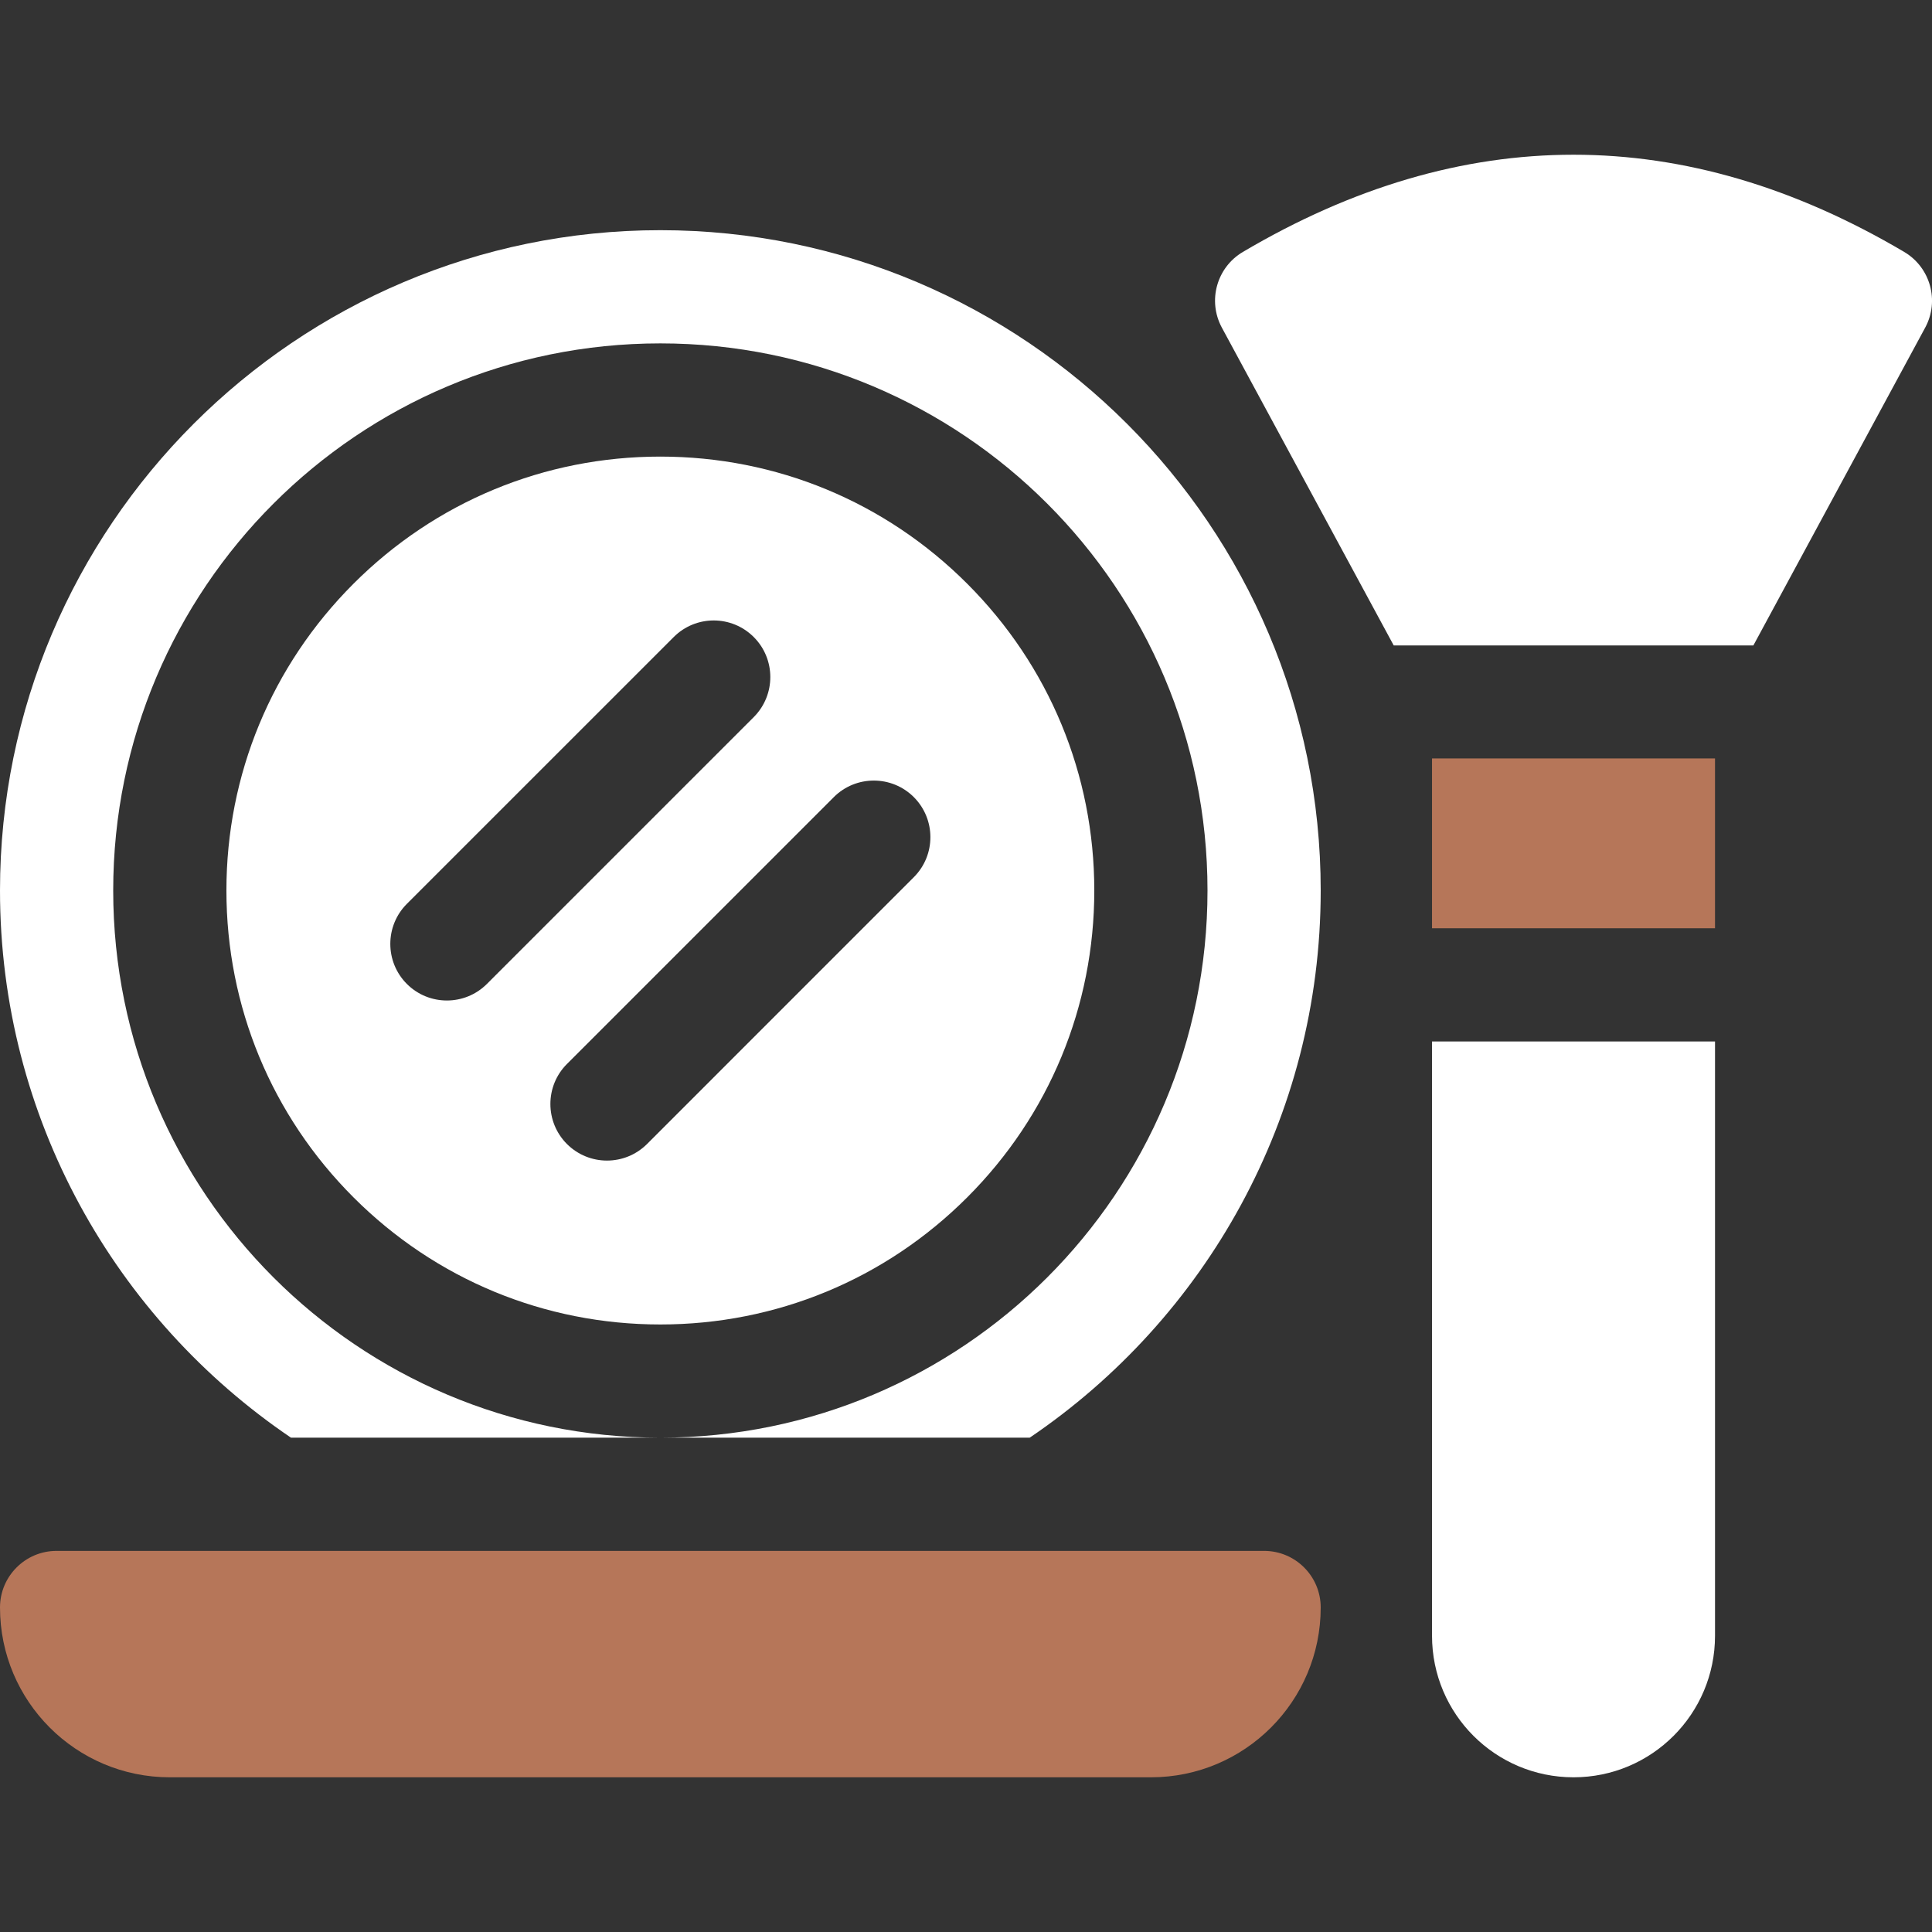 <svg width="42" height="42" viewBox="0 0 42 42" fill="none" xmlns="http://www.w3.org/2000/svg">
<rect x="0" y="0" width="42" height="42" fill="#333333" stroke="none"/>
<g clip-path="url(#clip0_150_4650)">
<path d="M27.48 33.715H1.23C0.551 33.715 0 34.266 0 34.945C0 36.984 1.653 38.637 3.691 38.637H25.02C27.058 38.637 28.711 36.984 28.711 34.945C28.711 34.266 28.16 33.715 27.48 33.715Z" fill="#B67659"/>
<path d="M41.396 5.477C36.626 2.659 31.789 2.659 27.019 5.477C26.449 5.814 26.248 6.54 26.562 7.122L30.298 14.031H38.117L41.852 7.122C42.167 6.54 41.965 5.814 41.396 5.477Z" fill="white"/>
<path d="M31.131 16.488H37.283V20.18H31.131V16.488Z" fill="#B67659"/>
<path d="M31.131 35.56C31.131 37.26 32.508 38.637 34.207 38.637C35.906 38.637 37.283 37.26 37.283 35.56V22.641H31.131V35.56Z" fill="white"/>
<path d="M21.026 12.689C19.244 10.907 16.875 9.926 14.355 9.926C11.836 9.926 9.467 10.907 7.685 12.689C5.903 14.471 4.922 16.84 4.922 19.359C4.922 21.879 5.903 24.248 7.685 26.03C9.467 27.812 11.836 28.793 14.355 28.793C16.875 28.793 19.244 27.812 21.026 26.03C22.808 24.248 23.789 21.879 23.789 19.359C23.789 16.84 22.808 14.471 21.026 12.689ZM9.715 21.75C9.4 21.75 9.085 21.63 8.845 21.39C8.365 20.909 8.365 20.13 8.845 19.649L14.646 13.849C15.126 13.368 15.905 13.368 16.386 13.849C16.866 14.329 16.866 15.108 16.386 15.589L10.585 21.39C10.345 21.63 10.03 21.75 9.715 21.75ZM19.866 19.069L14.066 24.87C13.825 25.11 13.51 25.23 13.195 25.23C12.881 25.23 12.566 25.11 12.325 24.87C11.845 24.389 11.845 23.61 12.325 23.13L18.126 17.329C18.606 16.849 19.386 16.849 19.866 17.329C20.346 17.81 20.346 18.589 19.866 19.069Z" fill="white"/>
<path d="M14.355 5.004C6.44 5.004 0 11.444 0 19.359C0 24.303 2.512 28.671 6.326 31.254H14.355C7.786 31.254 2.461 25.928 2.461 19.359C2.461 12.79 7.786 7.465 14.355 7.465C20.925 7.465 26.25 12.79 26.25 19.359C26.25 25.928 20.925 31.254 14.355 31.254H22.385C26.199 28.671 28.711 24.303 28.711 19.359C28.711 11.444 22.271 5.004 14.355 5.004Z" fill="white"/>
</g>
<defs>
<clipPath id="clip0_150_4650">
<rect width="42" height="42" fill="white"/>
</clipPath>
</defs>
</svg>

